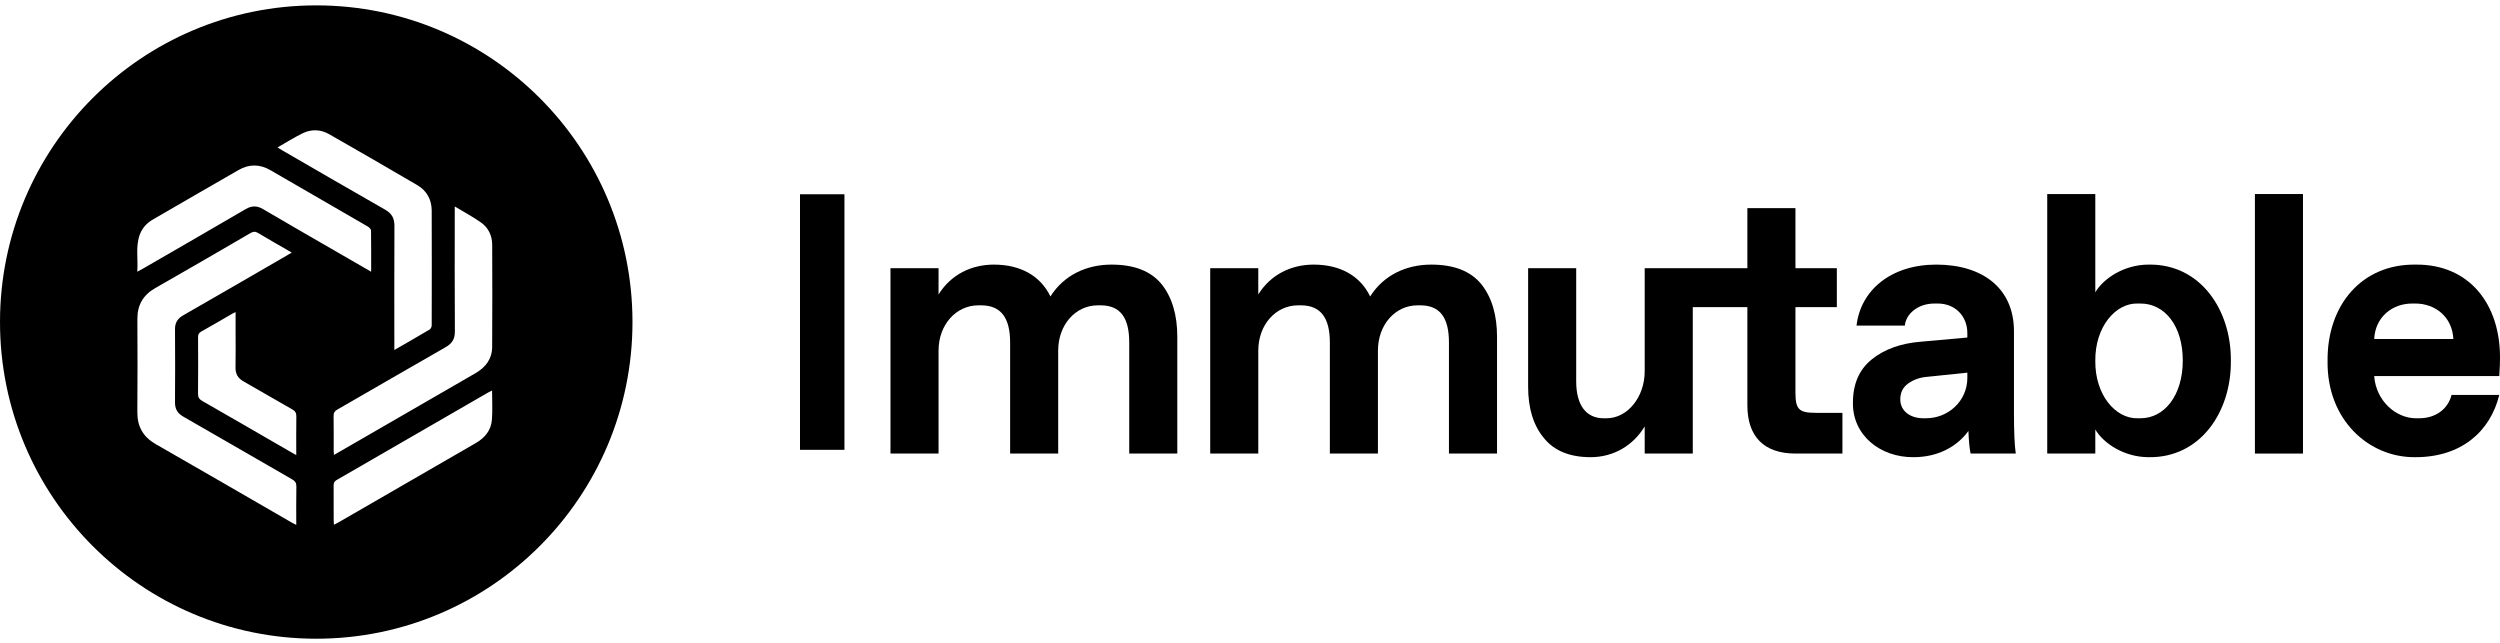 <svg width="140" height="36" viewBox="0 0 140 36" xmlns="http://www.w3.org/2000/svg">
  <path d="M44.8 25.19H47.289V10.879H44.8V25.19Z"/>
  <path
    d="M62.245 14.818C60.858 14.818 59.583 15.396 58.824 16.602C58.257 15.426 57.124 14.818 55.656 14.818C54.411 14.818 53.257 15.366 52.559 16.49V15.021H49.867V25.399H52.559V19.632C52.559 18.183 53.541 17.099 54.786 17.099H54.948C56.051 17.099 56.567 17.798 56.567 19.176V25.399H59.259V19.632C59.259 18.183 60.231 17.099 61.476 17.099H61.638C62.741 17.099 63.237 17.798 63.237 19.176V25.399H65.929V18.862C65.929 17.636 65.635 16.652 65.049 15.913C64.451 15.183 63.52 14.818 62.245 14.818Z"/>
  <path
    d="M80.15 14.818C78.763 14.818 77.488 15.396 76.729 16.602C76.162 15.426 75.028 14.818 73.561 14.818C72.316 14.818 71.162 15.366 70.464 16.49V15.021H67.772V25.399H70.464V19.632C70.464 18.183 71.445 17.099 72.69 17.099H72.852C73.956 17.099 74.472 17.798 74.472 19.176V25.399H77.164V19.632C77.164 18.183 78.135 17.099 79.38 17.099H79.542C80.645 17.099 81.141 17.798 81.141 19.176V25.399H83.834V18.862C83.834 17.636 83.54 16.652 82.953 15.913C82.356 15.183 81.425 14.818 80.15 14.818Z"/>
  <path
    d="M100.545 21.973V17.2H102.863V15.021H100.545V11.656H97.853V15.021H92.103V20.788C92.103 22.237 91.142 23.423 89.968 23.423H89.806C88.824 23.423 88.267 22.693 88.267 21.355V15.021H85.575V21.659C85.575 22.865 85.869 23.818 86.456 24.527C87.032 25.247 87.913 25.602 89.077 25.602C90.362 25.602 91.466 24.943 92.103 23.879V25.399H94.796V17.2H97.853V22.703C97.853 24.456 98.794 25.399 100.545 25.399H103.176V23.119H101.689C100.737 23.119 100.545 22.926 100.545 21.973Z"/>
  <path
    d="M110.171 21.163C110.171 22.47 109.088 23.422 107.863 23.422H107.701C106.962 23.422 106.416 23.007 106.416 22.369C106.416 21.973 106.567 21.68 106.871 21.467C107.175 21.254 107.529 21.132 107.924 21.102L110.171 20.869V21.163ZM112.782 18.548C112.782 16.156 111.041 14.818 108.43 14.818C105.879 14.818 104.189 16.267 103.966 18.234H106.669C106.729 17.605 107.367 16.997 108.339 16.997H108.511C109.503 16.997 110.171 17.717 110.171 18.649V18.902L107.559 19.136C106.446 19.227 105.535 19.551 104.827 20.119C104.118 20.686 103.764 21.497 103.764 22.551C103.734 24.375 105.302 25.622 107.165 25.602C108.491 25.602 109.584 25.034 110.231 24.132C110.252 24.679 110.292 25.105 110.353 25.399H112.883C112.812 24.912 112.782 24.152 112.782 23.119V18.548Z"/>
  <path
    d="M119.867 23.423H119.705C118.471 23.453 117.317 22.115 117.337 20.21C117.317 18.305 118.471 16.967 119.705 16.997H119.867C121.224 16.997 122.236 18.244 122.236 20.19C122.236 22.136 121.213 23.423 119.867 23.423ZM120.323 14.818C118.936 14.818 117.782 15.609 117.337 16.369V10.866H114.645V25.399H117.337V24.051C117.782 24.811 118.936 25.602 120.323 25.602C123.228 25.652 124.958 23.048 124.928 20.21C124.958 17.372 123.228 14.768 120.323 14.818Z"/>
  <path d="M126.275 25.399H128.967V10.866H126.275V25.399Z"/>
  <path
    d="M132.955 18.983C133.016 17.757 133.957 16.997 135.091 16.997H135.253C136.386 16.997 137.328 17.757 137.388 18.983H132.955ZM135.273 14.818C132.237 14.778 130.314 17.109 130.344 20.21C130.294 23.524 132.672 25.642 135.273 25.602C137.813 25.602 139.453 24.183 139.959 22.115H137.287C137.095 22.875 136.437 23.423 135.465 23.423H135.293C134.17 23.423 133.057 22.45 132.955 21.061H139.959C139.989 20.615 140 20.291 140 20.088C140.03 17.058 138.299 14.788 135.273 14.818Z"/>
  <path
    d="M27.561 19.43C27.556 20.102 27.195 20.572 26.622 20.902C24.396 22.184 22.174 23.471 19.951 24.756C19.544 24.991 19.138 25.225 18.701 25.476C18.695 25.366 18.686 25.292 18.686 25.218C18.685 24.579 18.692 23.94 18.681 23.302C18.678 23.12 18.738 23.023 18.895 22.933C20.917 21.772 22.932 20.597 24.957 19.441C25.318 19.235 25.476 18.983 25.473 18.56C25.457 16.356 25.466 14.151 25.466 11.946V11.561C25.994 11.88 26.488 12.142 26.941 12.463C27.353 12.755 27.561 13.199 27.563 13.709C27.57 15.616 27.574 17.523 27.561 19.43ZM27.547 23.51C27.499 24.1 27.154 24.518 26.644 24.812C24.691 25.937 22.741 27.066 20.79 28.194C20.177 28.548 19.565 28.902 18.952 29.255C18.878 29.297 18.801 29.335 18.701 29.388C18.695 29.286 18.686 29.212 18.686 29.137C18.685 28.49 18.689 27.842 18.683 27.195C18.681 27.049 18.718 26.958 18.853 26.88C21.698 25.241 24.541 23.596 27.384 21.953C27.428 21.928 27.475 21.909 27.556 21.87C27.556 22.445 27.589 22.98 27.547 23.51ZM14.731 11.711C14.389 11.51 14.097 11.512 13.755 11.712C11.84 12.832 9.917 13.938 7.997 15.048C7.915 15.095 7.832 15.138 7.688 15.216C7.739 14.486 7.583 13.796 7.832 13.129C7.968 12.764 8.221 12.489 8.558 12.295C10.16 11.367 11.761 10.438 13.367 9.517C13.954 9.18 14.551 9.188 15.137 9.526C16.96 10.577 18.782 11.631 20.602 12.689C20.679 12.734 20.776 12.834 20.777 12.91C20.79 13.661 20.785 14.412 20.785 15.217C20.123 14.835 19.512 14.482 18.901 14.129C17.51 13.324 16.115 12.527 14.731 11.711ZM16.591 25.486C16.415 25.386 16.287 25.314 16.16 25.241C14.55 24.31 12.941 23.377 11.326 22.453C11.152 22.353 11.087 22.247 11.089 22.044C11.101 20.994 11.097 19.944 11.092 18.895C11.092 18.753 11.114 18.654 11.255 18.576C11.849 18.244 12.436 17.898 13.026 17.557C13.069 17.533 13.115 17.514 13.193 17.477V18.655C13.193 19.294 13.203 19.933 13.189 20.571C13.181 20.935 13.321 21.18 13.638 21.359C14.551 21.875 15.451 22.411 16.365 22.924C16.545 23.025 16.599 23.137 16.595 23.336C16.583 24.034 16.591 24.732 16.591 25.486ZM16.591 29.396C16.484 29.341 16.404 29.303 16.327 29.258C13.793 27.795 11.263 26.324 8.722 24.872C8.01 24.464 7.685 23.884 7.691 23.07C7.706 21.338 7.702 19.605 7.693 17.873C7.689 17.09 8.007 16.524 8.693 16.134C10.476 15.118 12.251 14.086 14.025 13.053C14.179 12.964 14.291 12.95 14.45 13.046C15.063 13.414 15.687 13.766 16.338 14.143C16.214 14.217 16.12 14.274 16.024 14.33C14.104 15.441 12.185 16.555 10.259 17.658C9.944 17.838 9.797 18.073 9.8 18.439C9.81 19.804 9.811 21.169 9.8 22.534C9.797 22.911 9.946 23.149 10.271 23.335C12.302 24.498 14.326 25.676 16.356 26.841C16.528 26.94 16.601 27.042 16.597 27.249C16.582 27.948 16.591 28.648 16.591 29.396ZM16.943 7.466C17.434 7.225 17.953 7.241 18.43 7.513C20.083 8.456 21.732 9.408 23.374 10.371C23.902 10.682 24.172 11.18 24.175 11.791C24.185 13.934 24.18 16.077 24.175 18.22C24.175 18.299 24.123 18.414 24.06 18.452C23.424 18.831 22.78 19.198 22.083 19.6V19.263C22.083 17.059 22.077 14.855 22.088 12.651C22.09 12.228 21.944 11.955 21.569 11.742C19.649 10.649 17.741 9.537 15.828 8.431C15.745 8.383 15.665 8.332 15.54 8.256C16.031 7.977 16.474 7.696 16.943 7.466ZM17.709 0.301C7.929 0.301 0 8.241 0 18.034C0 27.828 7.929 35.768 17.709 35.768C27.49 35.768 35.419 27.828 35.419 18.034C35.419 8.241 27.49 0.301 17.709 0.301Z"/>
</svg>
